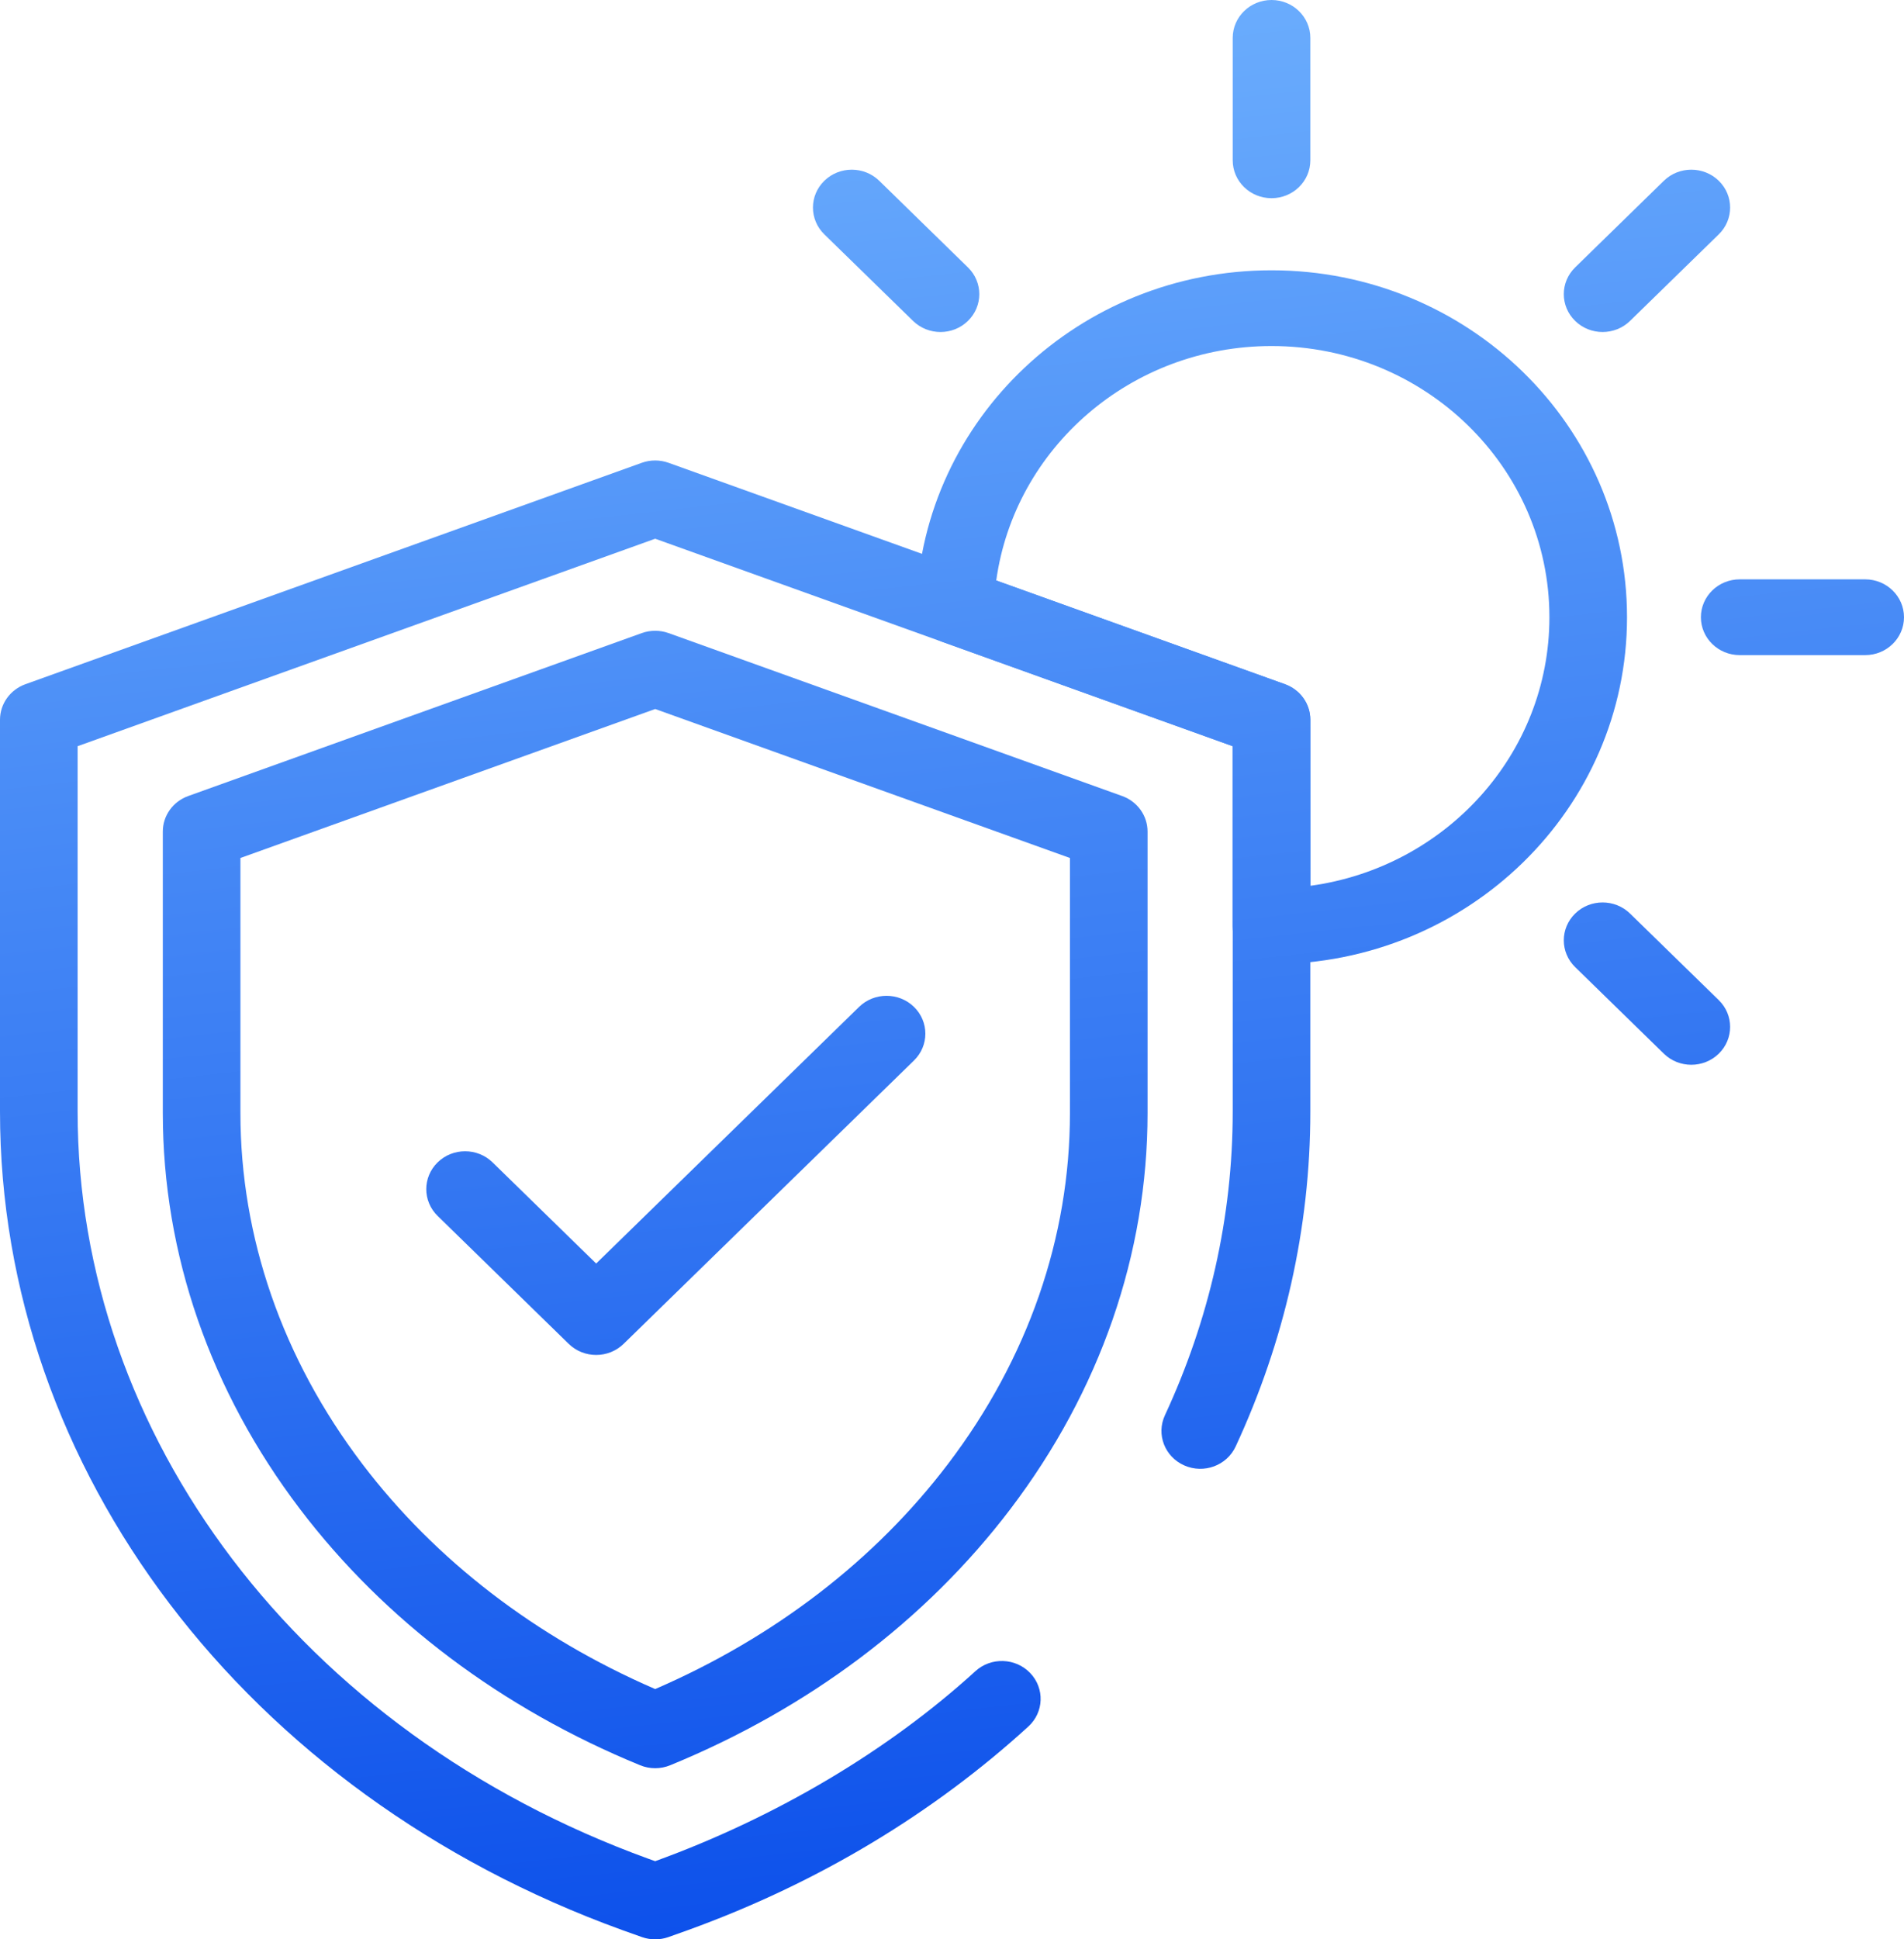 <svg width="55" height="56" viewBox="0 0 55 56" fill="none" xmlns="http://www.w3.org/2000/svg">
<path fill-rule="evenodd" clip-rule="evenodd" d="M18.55 55.937C18.793 56.021 19.059 56.021 19.302 55.937C19.499 55.868 19.695 55.799 19.888 55.728C23.665 54.359 26.982 52.34 29.705 49.855C30.157 49.443 30.181 48.751 29.758 48.309C29.335 47.868 28.626 47.845 28.174 48.258C25.671 50.541 22.43 52.472 18.926 53.743M18.926 53.743C18.865 53.722 18.805 53.7 18.744 53.678C8.642 50.014 2.242 41.427 2.242 32.098V21.547L18.926 15.556L35.609 21.547V32.098C35.609 35.154 34.924 38.124 33.65 40.868C33.395 41.418 33.645 42.066 34.209 42.315C34.773 42.565 35.437 42.321 35.693 41.77C37.094 38.753 37.851 35.476 37.851 32.098V20.784C37.851 20.325 37.559 19.916 37.117 19.757L19.313 13.364C19.063 13.274 18.788 13.274 18.538 13.364L0.734 19.757C0.293 19.916 0 20.325 0 20.784V32.098C0 42.446 7.088 51.784 17.963 55.728C18.156 55.798 18.352 55.868 18.55 55.937M18.926 53.743C18.866 53.765 18.986 53.722 18.926 53.743V53.743Z" fill="url(#paint0_linear_230_6683)"/>
<path fill-rule="evenodd" clip-rule="evenodd" d="M18.491 50.973C18.769 51.087 19.082 51.087 19.36 50.973C23.351 49.337 26.739 46.798 29.189 43.572C31.771 40.172 33.149 36.217 33.149 32.139V24.012C33.149 23.554 32.856 23.144 32.415 22.986L19.313 18.281C19.063 18.192 18.788 18.192 18.539 18.281L5.437 22.986C4.996 23.144 4.703 23.554 4.703 24.012V32.139C4.703 36.217 6.08 40.172 8.663 43.572C11.113 46.798 14.501 49.337 18.491 50.973ZM18.926 48.773C15.472 47.277 12.571 45.044 10.464 42.27C8.154 39.228 6.945 35.726 6.945 32.139V24.775L18.926 20.473L30.907 24.775V32.139C30.907 35.726 29.698 39.228 27.387 42.27C25.28 45.044 22.38 47.277 18.926 48.773Z" fill="url(#paint1_linear_230_6683)"/>
<path fill-rule="evenodd" clip-rule="evenodd" d="M35.609 26.748C35.609 27.352 36.111 27.841 36.73 27.841C42.402 27.841 46.999 23.356 46.999 17.823C46.999 12.29 42.401 7.805 36.73 7.805C31.183 7.805 26.663 12.096 26.47 17.462C26.452 17.935 26.748 18.364 27.203 18.527L35.609 21.547L35.609 26.748ZM37.852 25.578L37.851 20.784C37.851 20.325 37.559 19.916 37.117 19.757L28.778 16.762C29.308 12.94 32.666 9.992 36.73 9.992C41.163 9.992 44.757 13.498 44.757 17.823C44.757 21.777 41.754 25.046 37.852 25.578Z" fill="url(#paint2_linear_230_6683)"/>
<path fill-rule="evenodd" clip-rule="evenodd" d="M36.73 5.723C37.349 5.723 37.851 5.234 37.851 4.63V1.094C37.851 0.49 37.349 0 36.73 0C36.111 0 35.609 0.49 35.609 1.094V4.63C35.609 5.234 36.111 5.723 36.73 5.723Z" fill="url(#paint3_linear_230_6683)"/>
<path fill-rule="evenodd" clip-rule="evenodd" d="M27.96 9.267C28.398 8.84 28.398 8.148 27.96 7.721L25.398 5.22C24.96 4.793 24.25 4.793 23.812 5.22C23.374 5.647 23.374 6.34 23.812 6.767L26.375 9.267C26.813 9.694 27.523 9.694 27.96 9.267Z" fill="url(#paint4_linear_230_6683)"/>
<path fill-rule="evenodd" clip-rule="evenodd" d="M49.649 30.426C50.087 29.999 50.087 29.306 49.649 28.879L47.086 26.379C46.648 25.952 45.938 25.952 45.501 26.379C45.063 26.806 45.063 27.499 45.501 27.926L48.063 30.426C48.501 30.853 49.211 30.853 49.649 30.426Z" fill="url(#paint5_linear_230_6683)"/>
<path fill-rule="evenodd" clip-rule="evenodd" d="M45.501 9.267C45.938 9.694 46.648 9.694 47.086 9.267L49.649 6.767C50.087 6.34 50.087 5.647 49.649 5.22C49.211 4.793 48.501 4.793 48.063 5.22L45.501 7.721C45.063 8.148 45.063 8.84 45.501 9.267Z" fill="url(#paint6_linear_230_6683)"/>
<path fill-rule="evenodd" clip-rule="evenodd" d="M49.133 17.823C49.133 18.427 49.635 18.917 50.255 18.917H53.879C54.498 18.917 55 18.427 55 17.823C55 17.219 54.498 16.729 53.879 16.729H50.255C49.635 16.729 49.133 17.219 49.133 17.823Z" fill="url(#paint7_linear_230_6683)"/>
<path fill-rule="evenodd" clip-rule="evenodd" d="M16.428 38.805C16.866 39.232 17.576 39.232 18.014 38.805L26.402 30.622C26.84 30.195 26.84 29.502 26.402 29.075C25.964 28.648 25.254 28.648 24.816 29.075L17.221 36.485L14.228 33.564C13.79 33.137 13.08 33.137 12.642 33.564C12.204 33.991 12.204 34.684 12.642 35.111L16.428 38.805Z" fill="url(#paint8_linear_230_6683)"/>
<defs>
<linearGradient id="paint0_linear_230_6683" x1="24.635" y1="-5.149" x2="32.099" y2="62.271" gradientUnits="userSpaceOnUse">
<stop stop-color="#75B7FF"/>
<stop offset="1" stop-color="#0044E8"/>
</linearGradient>
<linearGradient id="paint1_linear_230_6683" x1="24.635" y1="-5.149" x2="32.099" y2="62.271" gradientUnits="userSpaceOnUse">
<stop stop-color="#75B7FF"/>
<stop offset="1" stop-color="#0044E8"/>
</linearGradient>
<linearGradient id="paint2_linear_230_6683" x1="24.635" y1="-5.149" x2="32.099" y2="62.271" gradientUnits="userSpaceOnUse">
<stop stop-color="#75B7FF"/>
<stop offset="1" stop-color="#0044E8"/>
</linearGradient>
<linearGradient id="paint3_linear_230_6683" x1="24.635" y1="-5.149" x2="32.099" y2="62.271" gradientUnits="userSpaceOnUse">
<stop stop-color="#75B7FF"/>
<stop offset="1" stop-color="#0044E8"/>
</linearGradient>
<linearGradient id="paint4_linear_230_6683" x1="24.635" y1="-5.149" x2="32.099" y2="62.271" gradientUnits="userSpaceOnUse">
<stop stop-color="#75B7FF"/>
<stop offset="1" stop-color="#0044E8"/>
</linearGradient>
<linearGradient id="paint5_linear_230_6683" x1="24.635" y1="-5.149" x2="32.099" y2="62.271" gradientUnits="userSpaceOnUse">
<stop stop-color="#75B7FF"/>
<stop offset="1" stop-color="#0044E8"/>
</linearGradient>
<linearGradient id="paint6_linear_230_6683" x1="24.635" y1="-5.149" x2="32.099" y2="62.271" gradientUnits="userSpaceOnUse">
<stop stop-color="#75B7FF"/>
<stop offset="1" stop-color="#0044E8"/>
</linearGradient>
<linearGradient id="paint7_linear_230_6683" x1="24.635" y1="-5.149" x2="32.099" y2="62.271" gradientUnits="userSpaceOnUse">
<stop stop-color="#75B7FF"/>
<stop offset="1" stop-color="#0044E8"/>
</linearGradient>
<linearGradient id="paint8_linear_230_6683" x1="24.635" y1="-5.149" x2="32.099" y2="62.271" gradientUnits="userSpaceOnUse">
<stop stop-color="#75B7FF"/>
<stop offset="1" stop-color="#0044E8"/>
</linearGradient>
</defs>
</svg>
